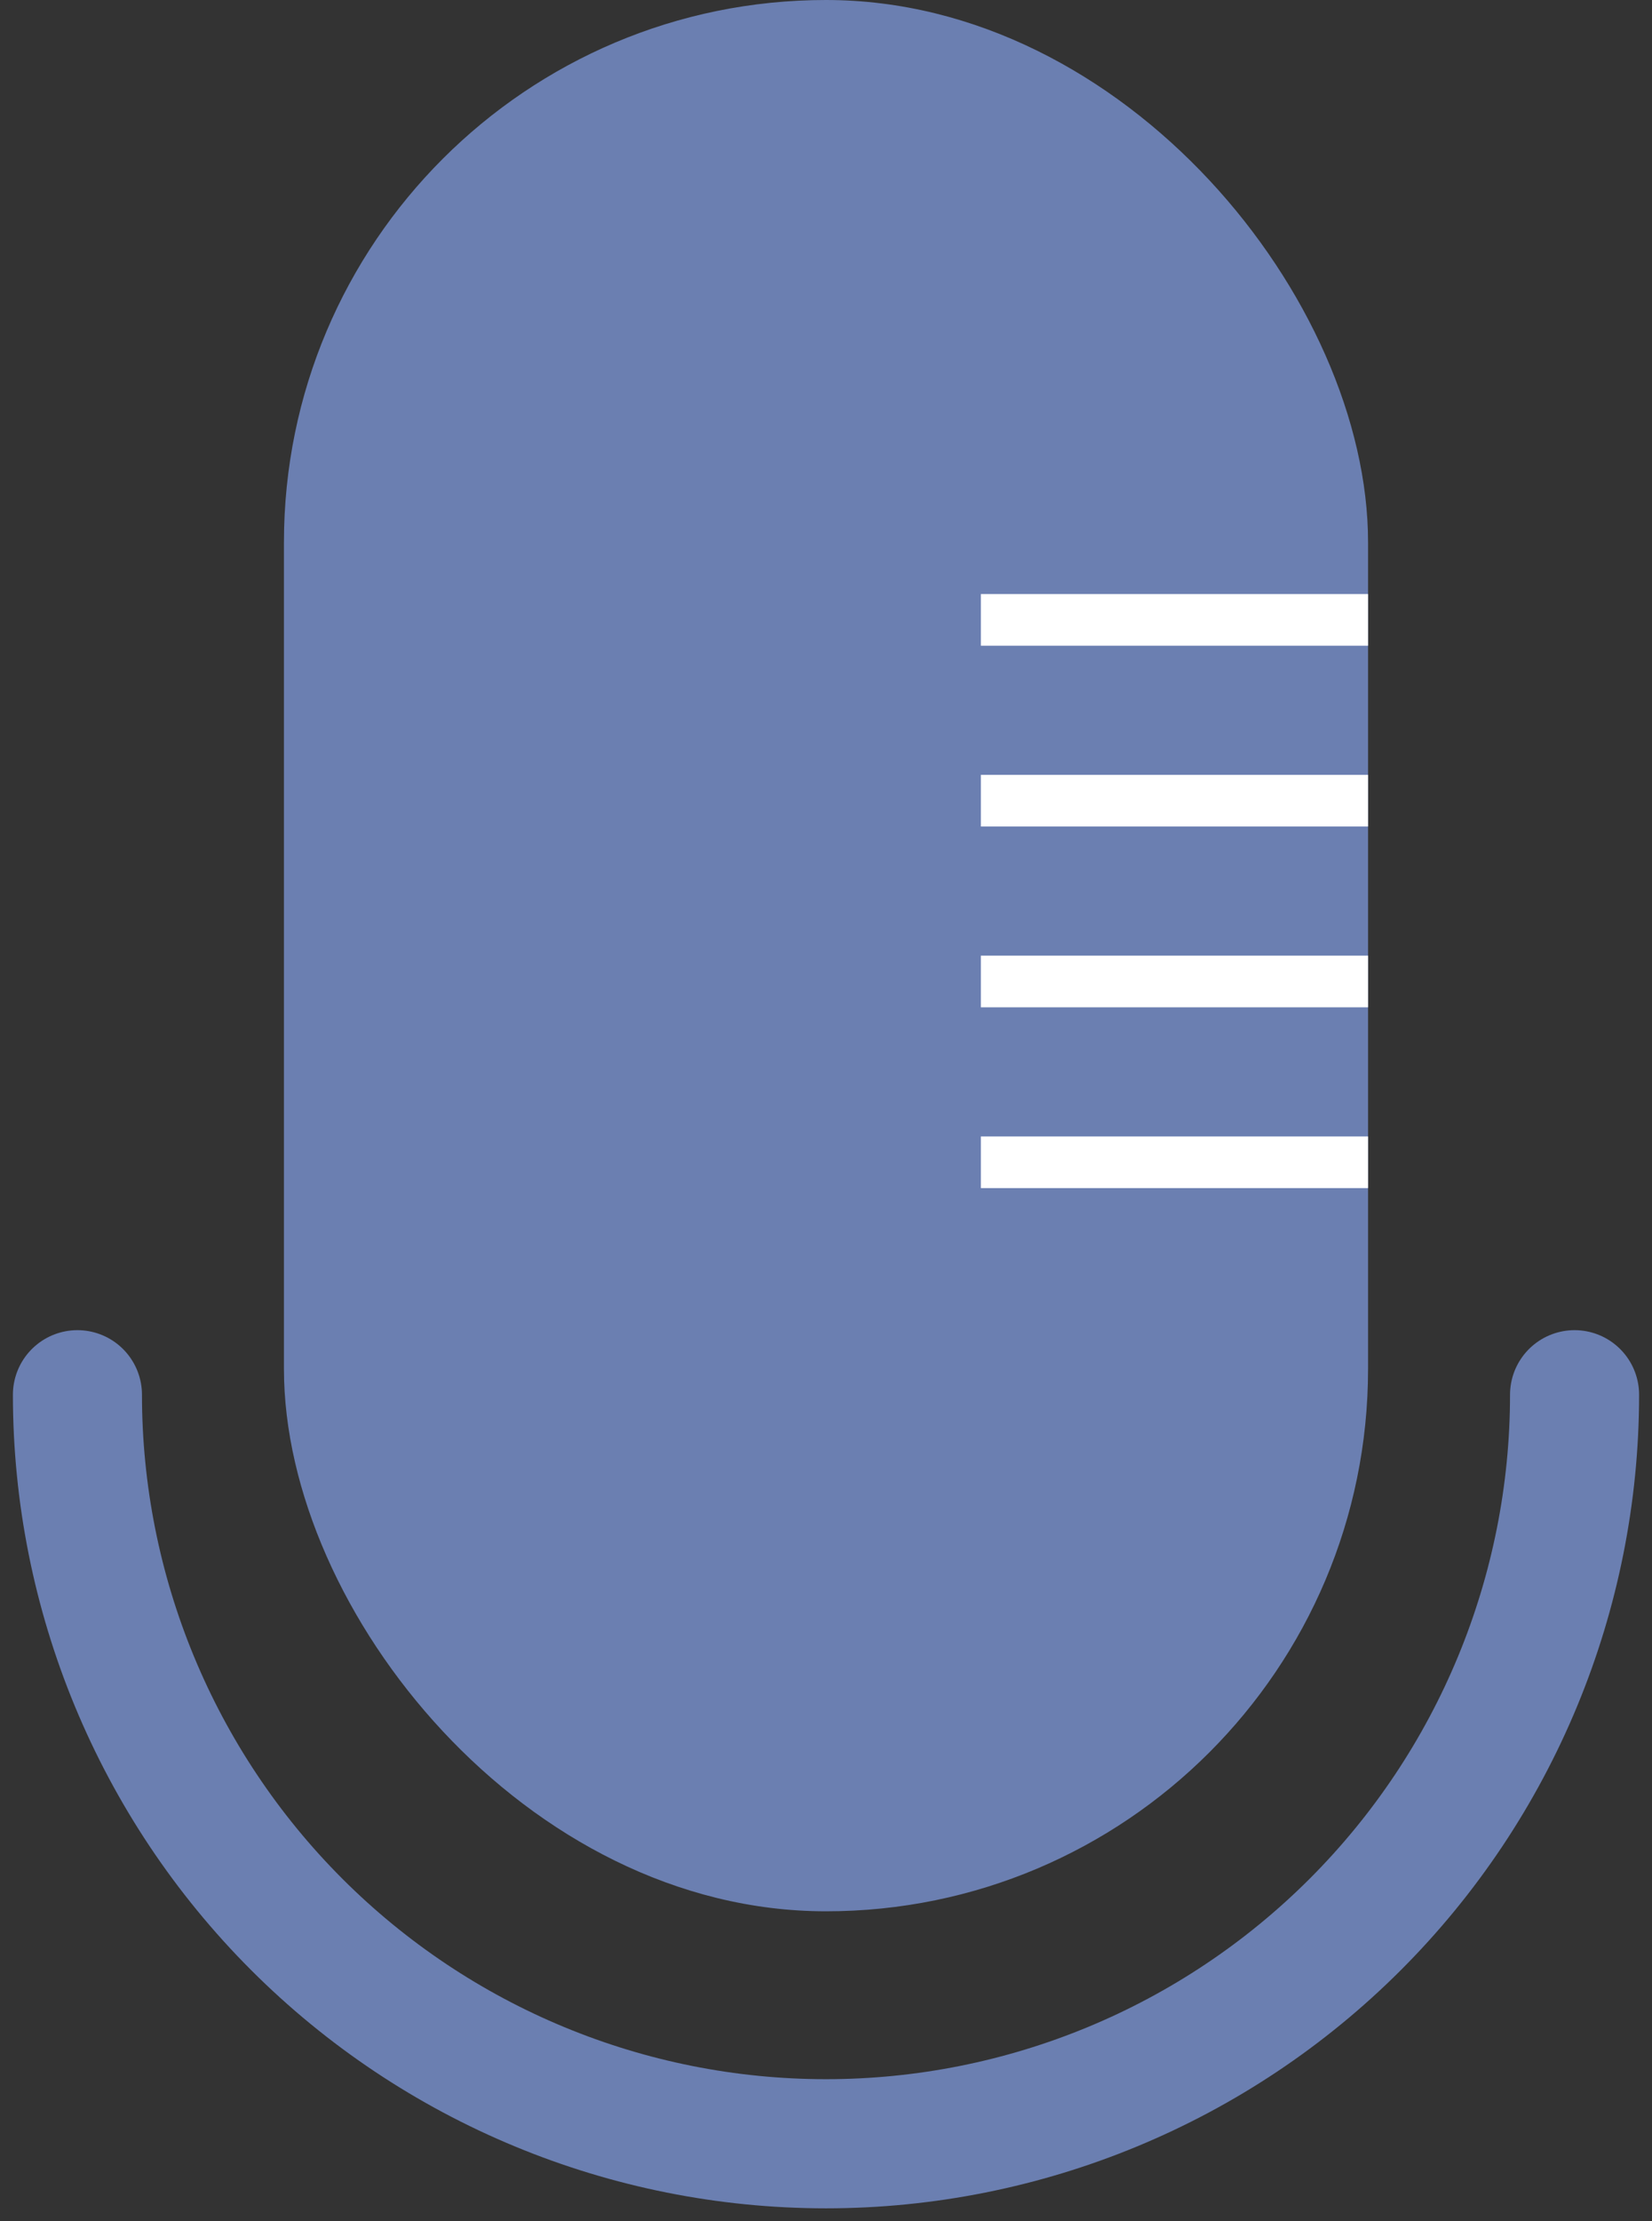 <svg width="64" height="86" viewBox="0 0 64 86" fill="none" xmlns="http://www.w3.org/2000/svg">
<rect x="0" y="0" width="64" height="86" fill="#333333" stroke="none"/>
<rect x="11" width="42" height="74" rx="21" fill="#6B7FB1"/>
<path d="M61 54C61 61.691 57.945 69.067 52.506 74.506C47.068 79.945 39.691 83 32 83C24.309 83 16.933 79.945 11.494 74.506C6.055 69.067 3 61.691 3 54" stroke="#6B7FB1" stroke-width="5" stroke-linecap="round"/>
<line x1="38" y1="31" x2="53" y2="31" stroke="white" stroke-width="2"/>
<line x1="38" y1="24" x2="53" y2="24" stroke="white" stroke-width="2"/>
<line x1="38" y1="38" x2="53" y2="38" stroke="white" stroke-width="2"/>
<line x1="38" y1="45" x2="53" y2="45" stroke="white" stroke-width="2"/>
</svg>
